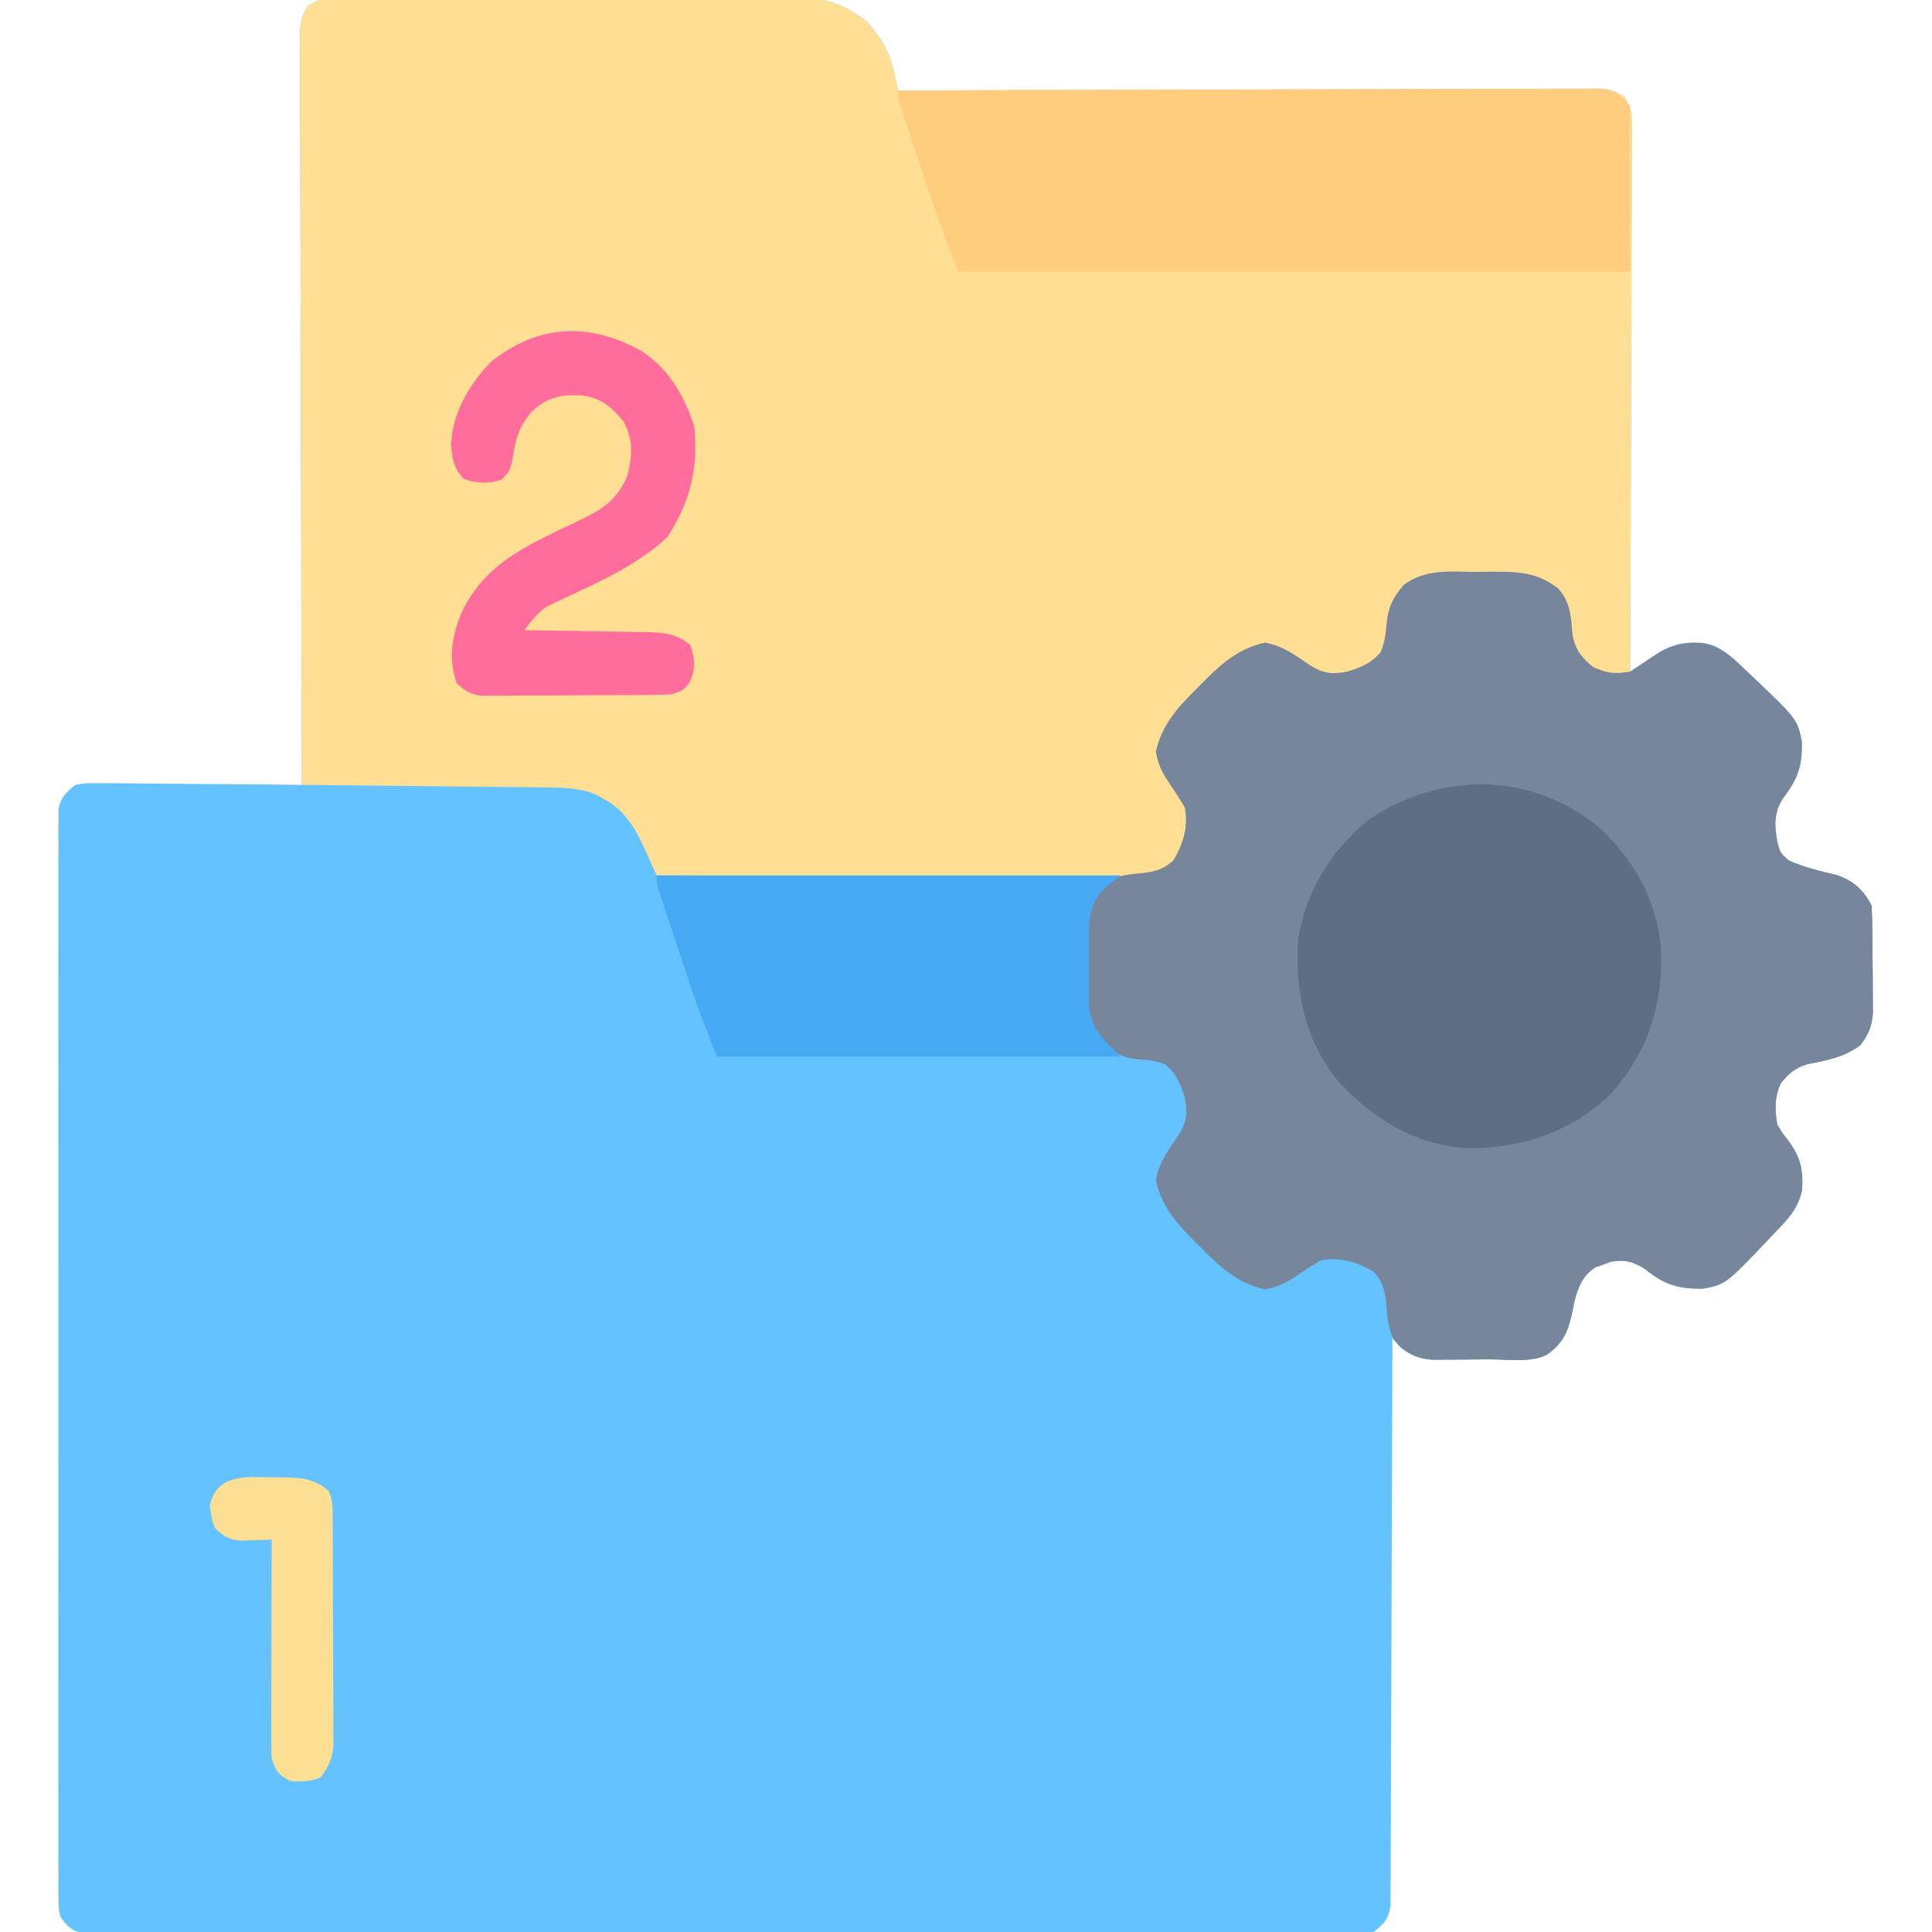 <?xml version="1.0" encoding="UTF-8"?>
<svg version="1.1" xmlns="http://www.w3.org/2000/svg" width="512" height="512">
<path d="M0 0 C1.135 -0.014 2.271 -0.028 3.441 -0.043 C5.303 -0.036 5.303 -0.036 7.203 -0.028 C8.514 -0.038 9.825 -0.048 11.176 -0.059 C14.771 -0.086 18.366 -0.087 21.962 -0.082 C24.968 -0.08 27.975 -0.089 30.981 -0.099 C38.081 -0.121 45.181 -0.122 52.281 -0.11 C59.589 -0.098 66.895 -0.122 74.202 -0.165 C80.487 -0.2 86.772 -0.212 93.057 -0.206 C96.805 -0.202 100.553 -0.207 104.302 -0.235 C107.833 -0.261 111.363 -0.256 114.895 -0.23 C116.794 -0.224 118.693 -0.246 120.593 -0.27 C128.571 -0.172 134.214 1.356 140.423 6.521 C144.176 10.836 146.297 14.588 147.495 20.186 C147.671 20.998 147.846 21.809 148.026 22.645 C148.157 23.264 148.288 23.884 148.423 24.521 C149.399 24.518 150.374 24.514 151.379 24.51 C175.098 24.421 198.816 24.356 222.535 24.314 C234.005 24.294 245.475 24.265 256.945 24.22 C266.94 24.18 276.935 24.154 286.931 24.145 C292.225 24.14 297.519 24.128 302.813 24.098 C307.794 24.071 312.774 24.063 317.754 24.069 C319.585 24.068 321.415 24.06 323.245 24.045 C325.74 24.025 328.234 24.029 330.729 24.04 C331.457 24.029 332.184 24.017 332.934 24.005 C336.192 24.044 338.144 24.334 340.874 26.165 C342.871 29.202 342.916 31.072 342.904 34.697 C342.912 36.598 342.912 36.598 342.921 38.538 C342.907 39.941 342.892 41.343 342.877 42.745 C342.876 44.223 342.877 45.702 342.879 47.18 C342.88 51.192 342.857 55.204 342.829 59.216 C342.804 63.41 342.801 67.603 342.797 71.796 C342.784 79.737 342.751 87.677 342.711 95.617 C342.667 104.657 342.645 113.696 342.624 122.736 C342.583 141.331 342.512 159.926 342.423 178.521 C343.151 178.026 343.879 177.53 344.629 177.019 C345.599 176.376 346.569 175.734 347.568 175.072 C348.523 174.432 349.478 173.792 350.462 173.132 C355.149 170.583 359.268 170.312 364.423 171.521 C367.638 173 369.894 175.069 372.423 177.521 C372.905 177.977 373.387 178.433 373.883 178.903 C386.758 191.12 386.758 191.12 387.927 197.1 C388.074 203.788 386.774 207.046 382.771 212.326 C380.515 216 380.649 219.376 381.423 223.521 C382.163 226.504 382.163 226.504 384.423 228.521 C388.513 230.391 392.808 231.378 397.173 232.396 C401.531 233.905 404.349 236.373 406.423 240.521 C406.659 245.034 406.652 249.551 406.663 254.069 C406.673 256.315 406.704 258.559 406.736 260.805 C406.742 262.238 406.747 263.67 406.751 265.103 C406.761 266.405 406.77 267.707 406.78 269.048 C406.4 272.745 405.647 274.585 403.423 277.521 C399.056 280.78 394.511 281.528 389.263 282.58 C386.019 283.655 384.593 284.92 382.423 287.521 C380.657 291.054 380.753 294.674 381.423 298.521 C382.738 300.776 382.738 300.776 384.423 302.896 C387.61 307.245 388.342 310.538 387.986 315.904 C386.992 320.529 384.665 323.177 381.423 326.521 C380.967 327.003 380.511 327.485 380.042 327.981 C367.825 340.856 367.825 340.856 361.845 342.025 C355.306 342.169 351.611 341.047 346.493 336.932 C343.471 334.873 340.901 334.256 337.29 334.904 C336.304 335.272 336.304 335.272 335.298 335.646 C334.636 335.876 333.973 336.105 333.29 336.342 C329.835 338.525 328.663 341.61 327.65 345.459 C327.451 346.47 327.253 347.48 327.048 348.521 C325.832 353.753 324.724 356.323 320.423 359.521 C315.95 361.758 309.851 360.749 304.875 360.762 C302.63 360.771 300.385 360.802 298.14 360.834 C296.707 360.84 295.274 360.846 293.841 360.85 C292.539 360.859 291.238 360.868 289.897 360.878 C286.186 360.497 284.354 359.782 281.423 357.521 C280.763 356.531 280.103 355.541 279.423 354.521 C279.421 355.706 279.421 355.706 279.419 356.915 C279.382 376.127 279.323 395.339 279.239 414.551 C279.199 423.842 279.167 433.133 279.152 442.424 C279.139 450.521 279.112 458.617 279.069 466.714 C279.046 471.002 279.03 475.29 279.031 479.578 C279.032 483.613 279.014 487.648 278.982 491.683 C278.973 493.165 278.972 494.647 278.977 496.129 C278.984 498.151 278.964 500.172 278.942 502.194 C278.938 503.326 278.935 504.458 278.931 505.624 C278.293 509.265 277.294 510.245 274.423 512.521 C271.725 513.023 271.725 513.023 268.57 513.025 C267.366 513.035 266.162 513.046 264.922 513.056 C263.584 513.048 262.247 513.039 260.91 513.029 C259.49 513.034 258.07 513.04 256.651 513.048 C252.745 513.065 248.84 513.057 244.935 513.044 C240.725 513.035 236.515 513.049 232.305 513.06 C224.056 513.078 215.806 513.074 207.557 513.063 C200.854 513.054 194.152 513.052 187.449 513.057 C186.496 513.057 185.543 513.058 184.561 513.059 C182.625 513.06 180.689 513.061 178.753 513.062 C160.589 513.074 142.425 513.061 124.261 513.039 C108.667 513.021 93.072 513.024 77.478 513.043 C59.38 513.064 41.282 513.073 23.184 513.06 C21.255 513.059 19.326 513.058 17.398 513.057 C15.974 513.056 15.974 513.056 14.521 513.055 C7.825 513.051 1.128 513.057 -5.569 513.067 C-13.727 513.078 -21.885 513.075 -30.043 513.053 C-34.208 513.043 -38.372 513.039 -42.537 513.052 C-46.346 513.064 -50.155 513.057 -53.965 513.036 C-55.346 513.032 -56.727 513.034 -58.108 513.044 C-59.979 513.056 -61.852 513.041 -63.723 513.025 C-65.285 513.024 -65.285 513.024 -66.879 513.023 C-70.345 512.379 -71.515 511.353 -73.577 508.521 C-74.078 506.131 -74.078 506.131 -74.08 503.418 C-74.091 502.381 -74.101 501.344 -74.112 500.276 C-74.103 499.139 -74.094 498.002 -74.085 496.83 C-74.091 495.621 -74.097 494.411 -74.104 493.165 C-74.117 489.807 -74.112 486.449 -74.1 483.091 C-74.091 479.47 -74.105 475.849 -74.116 472.228 C-74.133 465.134 -74.13 458.04 -74.118 450.945 C-74.109 445.181 -74.108 439.416 -74.112 433.652 C-74.113 432.832 -74.113 432.012 -74.114 431.167 C-74.115 429.502 -74.117 427.837 -74.118 426.172 C-74.129 410.548 -74.116 394.925 -74.095 379.302 C-74.077 365.891 -74.08 352.48 -74.098 339.068 C-74.12 323.502 -74.128 307.935 -74.116 292.369 C-74.115 290.71 -74.113 289.05 -74.112 287.391 C-74.111 286.575 -74.111 285.758 -74.11 284.917 C-74.107 279.158 -74.113 273.399 -74.122 267.64 C-74.133 260.624 -74.13 253.607 -74.109 246.591 C-74.098 243.01 -74.094 239.429 -74.107 235.848 C-74.122 231.969 -74.105 228.091 -74.085 224.213 C-74.094 223.075 -74.103 221.938 -74.112 220.766 C-74.101 219.73 -74.091 218.693 -74.08 217.625 C-74.08 216.73 -74.079 215.834 -74.078 214.912 C-73.411 211.732 -72.082 210.524 -69.577 208.521 C-66.818 208.04 -66.818 208.04 -63.615 208.067 C-62.414 208.068 -61.213 208.068 -59.976 208.068 C-58.684 208.089 -57.392 208.109 -56.061 208.131 C-54.722 208.138 -53.382 208.144 -52.043 208.148 C-48.524 208.163 -45.007 208.202 -41.488 208.247 C-37.896 208.288 -34.303 208.306 -30.71 208.326 C-23.665 208.369 -16.621 208.437 -9.577 208.521 C-9.58 207.474 -9.584 206.426 -9.588 205.347 C-9.677 179.876 -9.742 154.405 -9.784 128.934 C-9.805 116.616 -9.833 104.299 -9.879 91.981 C-9.918 81.248 -9.944 70.514 -9.953 59.78 C-9.958 54.095 -9.971 48.41 -10 42.724 C-10.027 37.376 -10.035 32.028 -10.029 26.68 C-10.03 24.714 -10.038 22.748 -10.054 20.783 C-10.073 18.104 -10.069 15.426 -10.058 12.747 C-10.069 11.965 -10.081 11.183 -10.093 10.377 C-10.055 6.979 -9.822 4.883 -7.895 2.04 C-5.044 0.172 -3.397 0.014 0 0 Z " fill="#64C3FE" transform="translate(89.577,-0.521)"/>
<path d="M0 0 C1.135 -0.014 2.271 -0.028 3.441 -0.043 C5.303 -0.036 5.303 -0.036 7.203 -0.028 C8.514 -0.038 9.825 -0.048 11.176 -0.059 C14.771 -0.086 18.366 -0.087 21.962 -0.082 C24.968 -0.08 27.975 -0.089 30.981 -0.099 C38.081 -0.121 45.181 -0.122 52.281 -0.11 C59.589 -0.098 66.895 -0.122 74.202 -0.165 C80.487 -0.2 86.772 -0.212 93.057 -0.206 C96.805 -0.202 100.553 -0.207 104.302 -0.235 C107.833 -0.261 111.363 -0.256 114.895 -0.23 C116.794 -0.224 118.693 -0.246 120.593 -0.27 C128.571 -0.172 134.214 1.356 140.423 6.521 C144.176 10.836 146.297 14.588 147.495 20.186 C147.671 20.998 147.846 21.809 148.026 22.645 C148.157 23.264 148.288 23.884 148.423 24.521 C149.399 24.518 150.374 24.514 151.379 24.51 C175.098 24.421 198.816 24.356 222.535 24.314 C234.005 24.294 245.475 24.265 256.945 24.22 C266.94 24.18 276.935 24.154 286.931 24.145 C292.225 24.14 297.519 24.128 302.813 24.098 C307.794 24.071 312.774 24.063 317.754 24.069 C319.585 24.068 321.415 24.06 323.245 24.045 C325.74 24.025 328.234 24.029 330.729 24.04 C331.457 24.029 332.184 24.017 332.934 24.005 C336.19 24.044 338.145 24.335 340.874 26.163 C342.876 29.211 342.916 31.097 342.904 34.735 C342.912 36.649 342.912 36.649 342.921 38.602 C342.907 40.013 342.892 41.425 342.877 42.837 C342.876 44.325 342.877 45.813 342.879 47.302 C342.88 51.341 342.857 55.379 342.829 59.418 C342.804 63.64 342.801 67.861 342.797 72.082 C342.784 80.076 342.751 88.069 342.711 96.062 C342.667 105.162 342.645 114.263 342.624 123.363 C342.583 142.083 342.512 160.802 342.423 179.521 C336.662 179.706 333.92 179.303 329.423 175.521 C326.848 172.414 326.267 169.937 325.923 166.021 C325.58 162.12 325.039 159.588 322.423 156.521 C318.029 153.896 314.762 153.138 309.669 153.123 C307.77 153.117 307.77 153.117 305.831 153.111 C303.866 153.129 303.866 153.129 301.861 153.146 C299.889 153.129 299.889 153.129 297.878 153.111 C295.98 153.117 295.98 153.117 294.044 153.123 C292.894 153.126 291.743 153.13 290.558 153.133 C286.141 153.68 283.487 155.229 280.673 158.646 C279.487 161.375 279.206 163.05 278.986 165.959 C278.59 170.451 277.518 173.1 274.423 176.521 C269.671 179.211 265.832 180.423 260.423 179.521 C258.555 178.411 256.724 177.237 254.923 176.021 C251.57 173.763 249.694 172.571 245.673 171.834 C238.236 173.407 233.333 178.136 228.173 183.396 C227.562 183.996 226.951 184.595 226.322 185.213 C221.998 189.564 219.006 193.548 217.798 199.709 C218.472 203.819 219.621 205.615 221.923 209.021 C224.157 212.342 225.37 214.234 226.111 218.209 C225.041 223.364 223.602 227.971 219.189 231.111 C216.1 232.686 214.255 232.892 210.811 232.882 C209.693 232.886 208.576 232.89 207.424 232.895 C206.208 232.884 204.992 232.873 203.738 232.862 C202.45 232.862 201.162 232.863 199.835 232.863 C196.31 232.864 192.786 232.847 189.262 232.826 C185.575 232.807 181.889 232.805 178.203 232.801 C171.226 232.792 164.249 232.768 157.273 232.737 C149.328 232.704 141.384 232.687 133.44 232.672 C117.101 232.641 100.762 232.588 84.423 232.521 C84.085 231.767 83.746 231.013 83.398 230.236 C82.951 229.246 82.504 228.256 82.044 227.236 C81.603 226.255 81.161 225.274 80.706 224.263 C77.458 217.322 73.894 213.303 66.689 210.432 C63.016 209.408 59.853 209.242 56.041 209.203 C55.328 209.192 54.615 209.182 53.881 209.172 C51.543 209.141 49.206 209.124 46.868 209.107 C45.24 209.089 43.612 209.069 41.984 209.049 C37.713 208.997 33.442 208.958 29.171 208.921 C24.807 208.88 20.443 208.829 16.079 208.779 C7.527 208.683 -1.025 208.598 -9.577 208.521 C-9.67 181.992 -9.741 155.463 -9.784 128.934 C-9.805 116.616 -9.833 104.299 -9.879 91.981 C-9.918 81.248 -9.944 70.514 -9.953 59.78 C-9.958 54.095 -9.971 48.41 -10 42.724 C-10.027 37.376 -10.035 32.028 -10.029 26.68 C-10.03 24.714 -10.038 22.748 -10.054 20.783 C-10.073 18.104 -10.069 15.426 -10.058 12.747 C-10.069 11.965 -10.081 11.183 -10.093 10.377 C-10.055 6.979 -9.822 4.883 -7.895 2.04 C-5.044 0.172 -3.397 0.014 0 0 Z " fill="#FEDF94" transform="translate(89.577,-0.521)"/>
<path d="M0 0 C1.302 -0.02 2.604 -0.04 3.945 -0.061 C11.004 -0.057 15.969 0.024 21.625 4.438 C24.809 8.152 24.924 11.609 25.328 16.289 C25.902 20.439 27.685 22.68 30.875 25.25 C34.641 26.876 36.52 27.1 40.625 26.438 C42.408 25.321 44.155 24.148 45.875 22.938 C50.732 19.666 54.212 18.384 60.078 18.84 C64.638 19.91 67.309 22.222 70.625 25.438 C71.107 25.893 71.589 26.349 72.085 26.819 C84.96 39.036 84.96 39.036 86.129 45.016 C86.276 51.704 84.975 54.962 80.973 60.242 C78.717 63.916 78.851 67.292 79.625 71.438 C80.364 74.42 80.364 74.42 82.625 76.438 C86.715 78.307 91.01 79.294 95.375 80.312 C99.733 81.821 102.551 84.289 104.625 88.438 C104.861 92.95 104.853 97.467 104.865 101.986 C104.875 104.231 104.906 106.476 104.938 108.721 C104.944 110.154 104.949 111.587 104.953 113.02 C104.962 114.321 104.972 115.623 104.981 116.964 C104.602 120.661 103.849 122.501 101.625 125.438 C97.258 128.696 92.713 129.444 87.465 130.496 C84.221 131.572 82.795 132.836 80.625 135.438 C78.859 138.97 78.955 142.59 79.625 146.438 C80.939 148.692 80.939 148.692 82.625 150.812 C85.812 155.161 86.544 158.454 86.188 163.82 C85.193 168.445 82.867 171.093 79.625 174.438 C79.169 174.919 78.713 175.401 78.244 175.897 C66.027 188.773 66.027 188.773 60.047 189.941 C53.508 190.085 49.813 188.963 44.695 184.848 C41.673 182.789 39.103 182.172 35.492 182.82 C34.835 183.065 34.177 183.31 33.5 183.562 C32.837 183.792 32.175 184.021 31.492 184.258 C28.037 186.441 26.865 189.526 25.852 193.375 C25.653 194.386 25.455 195.396 25.25 196.438 C24.034 201.669 22.926 204.239 18.625 207.438 C14.152 209.674 8.053 208.665 3.077 208.678 C0.831 208.687 -1.413 208.718 -3.658 208.75 C-5.091 208.757 -6.524 208.762 -7.957 208.766 C-9.259 208.775 -10.56 208.784 -11.902 208.794 C-16.522 208.32 -19.139 206.895 -22.125 203.375 C-23.354 200.486 -23.636 198.53 -23.875 195.438 C-24.203 191.345 -24.517 188.581 -27.375 185.438 C-32.141 182.779 -35.967 181.536 -41.375 182.438 C-43.243 183.548 -45.074 184.722 -46.875 185.938 C-50.228 188.196 -52.104 189.388 -56.125 190.125 C-63.531 188.558 -68.424 183.865 -73.562 178.625 C-74.165 178.034 -74.768 177.443 -75.389 176.834 C-79.968 172.224 -83.686 167.694 -85.062 161.188 C-84.162 156.273 -81.71 153.175 -78.945 149.078 C-76.87 145.588 -76.61 143.414 -77.375 139.438 C-78.574 135.652 -79.508 133.202 -82.5 130.562 C-85.221 129.498 -86.834 129.315 -89.688 129.188 C-94.696 128.802 -97.253 126.575 -100.844 123.227 C-104.789 118.617 -103.636 111.87 -103.67 106.151 C-103.687 104.143 -103.731 102.135 -103.775 100.127 C-103.784 98.851 -103.792 97.576 -103.801 96.262 C-103.815 95.097 -103.83 93.933 -103.845 92.733 C-103.153 87.882 -100.928 84.724 -97.188 81.625 C-94.517 80.497 -92.72 80.188 -89.875 79.938 C-85.966 79.587 -83.411 79.116 -80.375 76.438 C-77.717 71.671 -76.474 67.845 -77.375 62.438 C-78.486 60.57 -79.659 58.739 -80.875 56.938 C-83.133 53.584 -84.325 51.709 -85.062 47.688 C-83.496 40.281 -78.802 35.389 -73.562 30.25 C-72.971 29.647 -72.38 29.045 -71.771 28.424 C-67.162 23.844 -62.632 20.126 -56.125 18.75 C-51.211 19.651 -48.113 22.102 -44.016 24.867 C-40.526 26.943 -38.352 27.202 -34.375 26.438 C-30.59 25.239 -28.14 24.304 -25.5 21.312 C-24.454 18.639 -24.16 16.817 -23.938 14 C-23.558 9.529 -22.348 6.906 -19.375 3.438 C-13.425 -0.932 -7.101 -0.038 0 0 Z " fill="#77869B" transform="translate(391.375,151.562)"/>
<path d="M0 0 C24.704 -0.093 49.408 -0.164 74.112 -0.207 C85.582 -0.228 97.052 -0.256 108.521 -0.302 C118.517 -0.342 128.512 -0.367 138.507 -0.376 C143.802 -0.382 149.096 -0.394 154.39 -0.423 C159.37 -0.45 164.351 -0.458 169.331 -0.452 C171.161 -0.454 172.992 -0.462 174.822 -0.477 C177.317 -0.497 179.811 -0.492 182.306 -0.481 C183.033 -0.493 183.761 -0.504 184.511 -0.516 C189.668 -0.455 190.026 0.026 194 4 C194 18.52 194 33.04 194 48 C135.26 48 76.52 48 16 48 C13.499 41.748 11.097 35.592 8.984 29.219 C8.724 28.439 8.463 27.658 8.194 26.855 C7.652 25.228 7.111 23.602 6.571 21.975 C5.742 19.476 4.907 16.98 4.07 14.484 C3.541 12.896 3.013 11.307 2.484 9.719 C2.234 8.973 1.985 8.227 1.727 7.459 C0 2.23 0 2.23 0 0 Z " fill="#FFCD7D" transform="translate(238,24)"/>
<path d="M0 0 C9.569 8.89 15.639 19.817 16.551 32.863 C17.004 47.553 12.854 60.208 2.84 71.094 C-7.827 81.198 -20.891 85.364 -35.387 85.094 C-49.014 84.053 -59.342 77.527 -68.66 67.844 C-77.765 56.887 -80.523 43.782 -79.66 29.844 C-77.593 16.811 -70.866 6.087 -60.66 -2.156 C-41.594 -14.651 -18.151 -14.713 0 0 Z " fill="#5E6E84" transform="translate(423.66,219.156)"/>
<path d="M0 0 C40.59 0 81.18 0 123 0 C121.35 1.32 119.7 2.64 118 4 C115.015 7.897 114.616 10.797 114.602 15.656 C114.598 16.926 114.594 18.196 114.59 19.504 C114.601 20.823 114.613 22.141 114.625 23.5 C114.613 24.819 114.602 26.137 114.59 27.496 C114.594 28.766 114.598 30.036 114.602 31.344 C114.607 33.079 114.607 33.079 114.612 34.85 C115.378 41.07 118.552 43.552 123 48 C87.69 48 52.38 48 16 48 C13.499 41.748 11.097 35.592 8.984 29.219 C8.724 28.439 8.463 27.658 8.194 26.855 C7.652 25.228 7.111 23.602 6.571 21.975 C5.742 19.476 4.907 16.98 4.07 14.484 C3.541 12.896 3.013 11.307 2.484 9.719 C2.234 8.973 1.985 8.227 1.727 7.459 C0 2.23 0 2.23 0 0 Z " fill="#45A9F3" transform="translate(174,232)"/>
<path d="M0 0 C7.368 4.88 11.248 11.713 14.008 19.992 C15.064 31.321 13.002 39.766 6.883 49.305 C-0.885 56.566 -10.535 60.911 -20.086 65.353 C-20.92 65.752 -21.754 66.151 -22.613 66.562 C-23.36 66.911 -24.107 67.259 -24.877 67.618 C-27.534 69.344 -29.126 71.454 -30.992 73.992 C-29.837 74.007 -28.682 74.021 -27.491 74.036 C-23.195 74.094 -18.9 74.172 -14.604 74.255 C-12.747 74.288 -10.889 74.316 -9.032 74.339 C-6.358 74.372 -3.685 74.425 -1.012 74.48 C0.229 74.49 0.229 74.49 1.495 74.5 C6.088 74.616 9.342 74.913 13.008 77.992 C14.18 81.947 14.413 84.061 12.758 87.867 C11.008 89.992 11.008 89.992 8.008 90.992 C6.296 91.095 4.58 91.141 2.865 91.153 C1.294 91.168 1.294 91.168 -0.31 91.182 C-1.441 91.187 -2.573 91.191 -3.738 91.195 C-4.901 91.201 -6.064 91.207 -7.261 91.213 C-9.722 91.222 -12.182 91.229 -14.643 91.232 C-18.411 91.242 -22.179 91.273 -25.947 91.305 C-28.336 91.311 -30.725 91.316 -33.113 91.32 C-34.243 91.333 -35.372 91.345 -36.535 91.358 C-37.586 91.355 -38.637 91.352 -39.72 91.349 C-41.106 91.354 -41.106 91.354 -42.519 91.36 C-45.491 90.918 -46.839 90.062 -48.992 87.992 C-51.295 81.085 -50.168 74.954 -47.238 68.406 C-41.955 58.171 -34.055 53.449 -23.973 48.508 C-23.082 48.071 -22.191 47.635 -21.274 47.185 C-19.489 46.32 -17.697 45.468 -15.898 44.631 C-10.022 41.819 -6.466 39.309 -3.742 33.18 C-2.451 27.692 -2.058 23.761 -4.742 18.68 C-8.027 14.756 -10.814 12.361 -16.043 11.754 C-21.566 11.573 -24.693 12.193 -28.992 15.992 C-32.109 19.628 -33.195 22.55 -33.93 27.18 C-34.723 31.723 -34.723 31.723 -37.18 34.18 C-40.919 35.26 -43.262 35.097 -46.992 33.992 C-49.725 31.171 -50.217 28.543 -50.43 24.742 C-50.113 16.448 -45.631 8.905 -39.992 2.992 C-27.478 -7.141 -13.821 -7.699 0 0 Z " fill="#FF6D9C" transform="translate(169.992,93.008)"/>
<path d="M0 0 C0.937 -0.003 1.874 -0.005 2.84 -0.008 C7.804 0.063 11.529 0.18 15.5 3.5 C16.927 6.353 16.643 8.792 16.661 11.982 C16.669 12.98 16.669 12.98 16.676 13.998 C16.691 16.203 16.698 18.408 16.703 20.613 C16.709 22.145 16.715 23.678 16.72 25.21 C16.731 28.425 16.737 31.641 16.74 34.856 C16.746 38.972 16.77 43.088 16.798 47.204 C16.817 50.37 16.822 53.536 16.824 56.703 C16.827 58.22 16.835 59.737 16.848 61.254 C16.865 63.38 16.863 65.504 16.856 67.63 C16.862 69.443 16.862 69.443 16.867 71.293 C16.465 74.805 15.613 76.693 13.5 79.5 C10.871 80.623 8.339 80.706 5.5 80.5 C2.233 78.825 1.672 78.017 0.5 74.5 C0.411 72.613 0.382 70.724 0.386 68.835 C0.387 67.674 0.387 66.513 0.387 65.317 C0.392 64.064 0.397 62.811 0.402 61.52 C0.404 60.236 0.405 58.953 0.407 57.631 C0.41 54.223 0.42 50.815 0.431 47.407 C0.442 43.929 0.446 40.45 0.451 36.971 C0.462 30.147 0.479 23.324 0.5 16.5 C-0.621 16.552 -0.621 16.552 -1.766 16.605 C-2.75 16.633 -3.735 16.66 -4.75 16.688 C-5.725 16.722 -6.699 16.757 -7.703 16.793 C-10.906 16.457 -12.19 15.694 -14.5 13.5 C-15.285 11.633 -15.285 11.633 -15.562 9.625 C-15.677 8.968 -15.792 8.31 -15.91 7.633 C-14.315 -0.66 -6.694 -0.203 0 0 Z " fill="#FDDF94" transform="translate(71.5,391.5)"/>
</svg>
